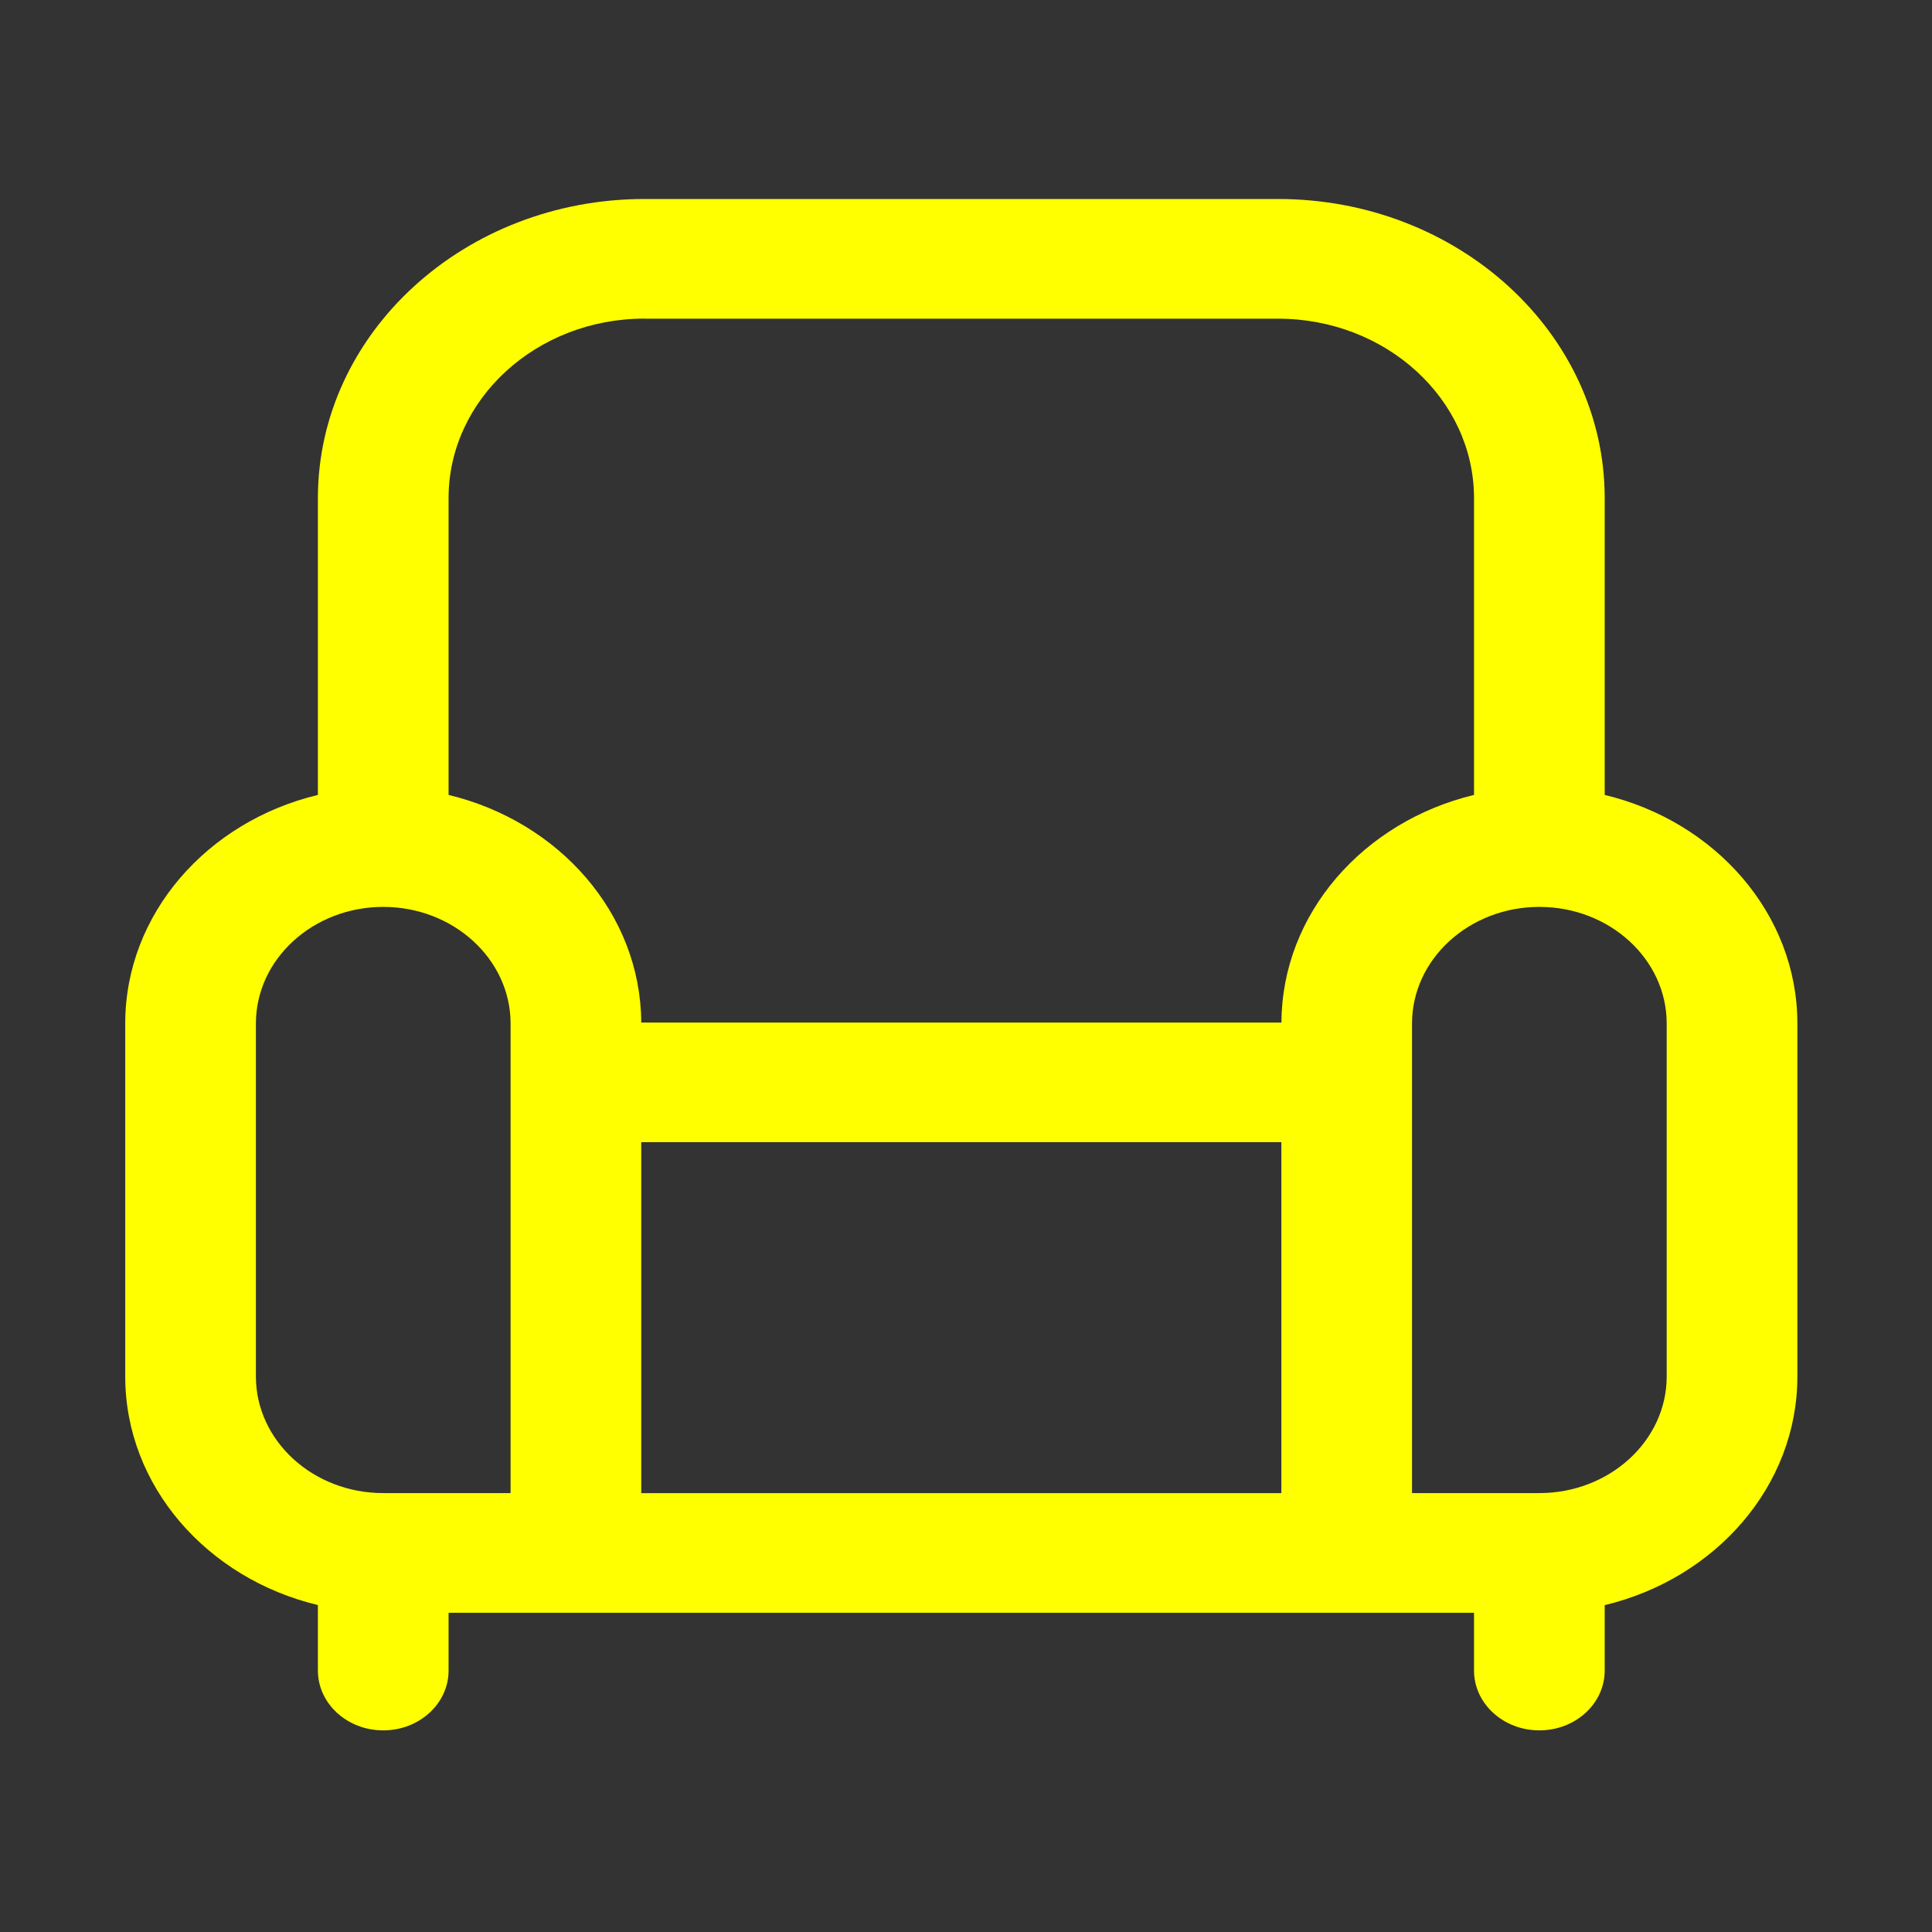 <?xml version="1.0" encoding="UTF-8" standalone="no"?>
<svg xmlns="http://www.w3.org/2000/svg" version="1.1" xmlns:cc="http://creativecommons.org/ns#" xmlns:dc="http://purl.org/dc/elements/1.1/" height="22" viewBox="0 0 22 22" width="22" xmlns:rdf="http://www.w3.org/1999/02/22-rdf-syntax-ns#">
<rect x="0" y="0" width="22" height="22" fill="#333333" stroke="none"/>
<defs>
<style id="current-color-scheme" type="text/css">.ColorScheme-Text {
        color:#ffff00;
      }</style>
</defs>
  <path style="color:#ffff00;fill:#ffff00" class="ColorScheme-Text"
     d="M 18.273,9.052 V 5.672 c 0,-1.878 -1.668,-3.406 -3.719,-3.406 H 7.339 c -2.051,0 -3.719,1.528 -3.719,3.406 v 3.38 c -1.261,0.302 -2.194,1.355 -2.194,2.603 v 4.019 c 0,1.248 0.933,2.301 2.194,2.603 v 0.746 c 0,0.376 0.333,0.681 0.744,0.681 0.411,0 0.744,-0.305 0.744,-0.681 V 18.365 H 16.785 v 0.658 c 0,0.376 0.333,0.681 0.744,0.681 0.411,0 0.744,-0.305 0.744,-0.681 V 18.278 c 1.261,-0.302 2.194,-1.355 2.194,-2.603 V 11.655 c 0,-1.248 -0.933,-2.301 -2.194,-2.603 z M 7.339,3.629 h 7.215 c 1.23,0 2.231,0.917 2.231,2.044 V 9.052 C 15.528,9.354 14.597,10.401 14.592,11.644 H 7.302 C 7.296,10.401 6.365,9.354 5.108,9.052 V 5.672 c 0,-1.127 1.001,-2.044 2.231,-2.044 z M 7.302,13.006 H 14.591 V 17.003 H 7.302 Z m -4.388,2.668 v -4.019 c 0,-0.733 0.651,-1.328 1.45,-1.328 0.8,0 1.45,0.596 1.45,1.328 v 5.347 h -1.45 c -0.8,0 -1.45,-0.596 -1.45,-1.328 z m 16.065,0 c 0,0.732 -0.651,1.328 -1.45,1.328 h -1.45 v -5.347 c 0,-0.733 0.651,-1.328 1.45,-1.328 0.8,0 1.45,0.596 1.45,1.328 z m 0,0" />
</svg>

